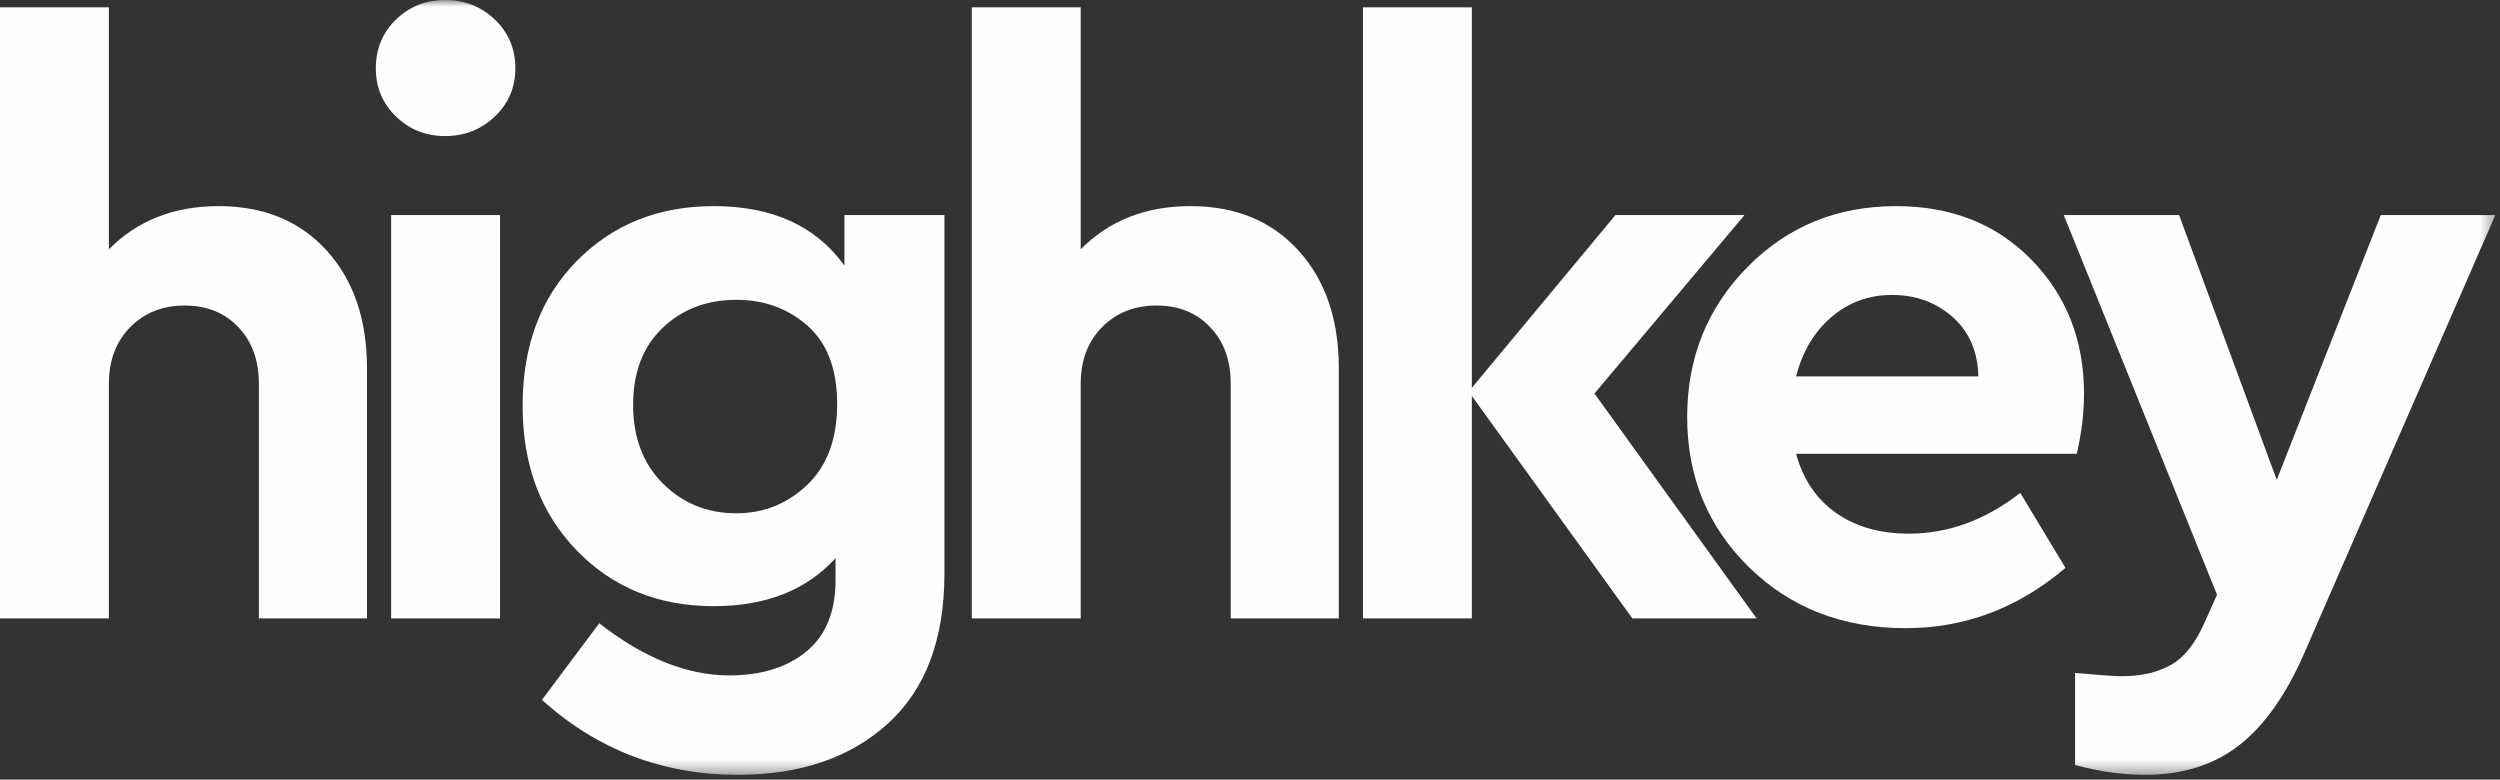 <?xml version="1.0" encoding="UTF-8"?>
<svg width="186px" height="58px" viewBox="0 0 186 58" version="1.1" xmlns="http://www.w3.org/2000/svg" xmlns:xlink="http://www.w3.org/1999/xlink">
    <rect x="0" y="0" width="186" height="58" fill="#333333" stroke="none"/>
    <!-- Generator: Sketch 48.2 (47327) - http://www.bohemiancoding.com/sketch -->
    <title>Page 1</title>
    <desc>Created with Sketch.</desc>
    <defs>
        <polygon id="path-1" points="0 57.647 185.651 57.647 185.651 0 0 0"></polygon>
    </defs>
    <g id="Desktop-HD-Copy-4" stroke="none" stroke-width="1" fill="none" fill-rule="evenodd" transform="translate(-78, -62)">
        <g id="Page-1" transform="translate(78, 62)">
            <path d="M24.303,18.64 C26.304,20.842 27.303,23.762 27.303,27.399 L27.303,46.008 L19.262,46.008 L19.262,28.55 C19.262,26.813 18.752,25.408 17.732,24.338 C16.712,23.266 15.382,22.731 13.742,22.731 C12.101,22.731 10.752,23.266 9.692,24.338 C8.631,25.408 8.101,26.813 8.101,28.55 L8.101,46.008 L0,46.008 L0,0.546 L8.101,0.546 L8.101,18.549 C10.221,16.407 12.942,15.336 16.262,15.336 C19.622,15.336 22.303,16.437 24.303,18.64" id="Fill-1" fill="#FEFEFE"></path>
            <mask id="mask-2" fill="white">
                <use xlink:href="#path-1"></use>
            </mask>
            <g id="Clip-4"></g>
            <path d="M29.101,46.008 L37.202,46.008 L37.202,16.003 L29.101,16.003 L29.101,46.008 Z M36.813,1.454 C37.832,2.424 38.343,3.637 38.343,5.092 C38.343,6.506 37.832,7.698 36.813,8.668 C35.792,9.637 34.562,10.123 33.122,10.123 C31.681,10.123 30.461,9.637 29.462,8.668 C28.461,7.698 27.961,6.506 27.961,5.092 C27.961,3.637 28.461,2.424 29.462,1.454 C30.461,0.485 31.681,0 33.122,0 C34.562,0 35.792,0.485 36.813,1.454 Z" id="Fill-3" fill="#FEFEFE" mask="url(#mask-2)"></path>
            <path d="M60.065,36.067 C61.544,34.653 62.285,32.652 62.285,30.066 C62.285,27.479 61.555,25.54 60.094,24.247 C58.634,22.954 56.864,22.307 54.784,22.307 C52.583,22.307 50.753,23.004 49.293,24.399 C47.833,25.792 47.103,27.702 47.103,30.127 C47.103,32.551 47.843,34.501 49.323,35.977 C50.803,37.451 52.624,38.189 54.784,38.189 C56.824,38.189 58.584,37.481 60.065,36.067 Z M70.265,16.003 L70.265,42.674 C70.265,47.564 68.866,51.282 66.065,53.828 C63.265,56.373 59.545,57.647 54.903,57.647 C49.303,57.647 44.442,55.788 40.322,52.07 L44.582,46.372 C47.903,48.958 51.123,50.251 54.244,50.251 C56.644,50.251 58.564,49.656 60.005,48.463 C61.445,47.271 62.165,45.503 62.165,43.16 L62.165,41.523 C60.005,43.907 56.984,45.099 53.103,45.099 C48.983,45.099 45.582,43.714 42.902,40.947 C40.222,38.178 38.882,34.592 38.882,30.187 C38.882,25.742 40.222,22.156 42.902,19.428 C45.582,16.7 48.983,15.336 53.103,15.336 C57.464,15.336 60.705,16.811 62.825,19.761 L62.825,16.003 L70.265,16.003 Z" id="Fill-5" fill="#FEFEFE" mask="url(#mask-2)"></path>
            <path d="M96.606,18.64 C98.607,20.842 99.607,23.762 99.607,27.399 L99.607,46.008 L91.566,46.008 L91.566,28.55 C91.566,26.813 91.055,25.408 90.036,24.338 C89.015,23.266 87.686,22.731 86.045,22.731 C84.405,22.731 83.055,23.266 81.995,24.338 C80.935,25.408 80.404,26.813 80.404,28.55 L80.404,46.008 L72.303,46.008 L72.303,0.546 L80.404,0.546 L80.404,18.549 C82.525,16.407 85.245,15.336 88.566,15.336 C91.926,15.336 94.606,16.437 96.606,18.64" id="Fill-6" fill="#FEFEFE" mask="url(#mask-2)"></path>
            <polygon id="Fill-7" fill="#FEFEFE" mask="url(#mask-2)" points="121.447 46.008 109.506 29.459 109.506 46.008 101.404 46.008 101.404 0.546 109.506 0.546 109.506 28.853 120.187 16.003 129.788 16.003 118.627 29.278 130.689 46.008"></polygon>
            <path d="M136.267,23.58 C134.987,24.671 134.107,26.146 133.627,28.005 L147.189,28.005 C147.149,26.146 146.508,24.671 145.268,23.58 C144.028,22.489 142.528,21.943 140.768,21.943 C139.047,21.943 137.547,22.489 136.267,23.58 M154.51,33.764 L133.627,33.764 C134.147,35.663 135.137,37.128 136.597,38.159 C138.058,39.189 139.867,39.704 142.028,39.704 C144.949,39.704 147.709,38.694 150.309,36.673 L153.669,42.25 C150.149,45.241 146.189,46.736 141.788,46.736 C137.107,46.736 133.226,45.23 130.146,42.219 C127.066,39.209 125.526,35.481 125.526,31.036 C125.526,26.63 127.016,22.914 129.997,19.883 C132.977,16.852 136.667,15.336 141.068,15.336 C145.189,15.336 148.549,16.67 151.149,19.337 C153.75,22.003 155.05,25.318 155.05,29.278 C155.05,30.733 154.87,32.228 154.51,33.764" id="Fill-8" fill="#FEFEFE" mask="url(#mask-2)"></path>
            <path d="M185.651,16.003 L171.429,48.615 C170.069,51.726 168.449,54.009 166.568,55.465 C164.688,56.919 162.367,57.647 159.607,57.647 C157.927,57.647 156.187,57.404 154.386,56.919 L154.386,50.069 C156.227,50.231 157.387,50.312 157.867,50.312 C159.307,50.312 160.528,50.029 161.527,49.463 C162.528,48.898 163.368,47.827 164.048,46.25 L164.948,44.25 L153.546,16.003 L162.127,16.003 L169.389,35.703 L177.129,16.003 L185.651,16.003 Z" id="Fill-9" fill="#FEFEFE" mask="url(#mask-2)"></path>
        </g>
    </g>
</svg>